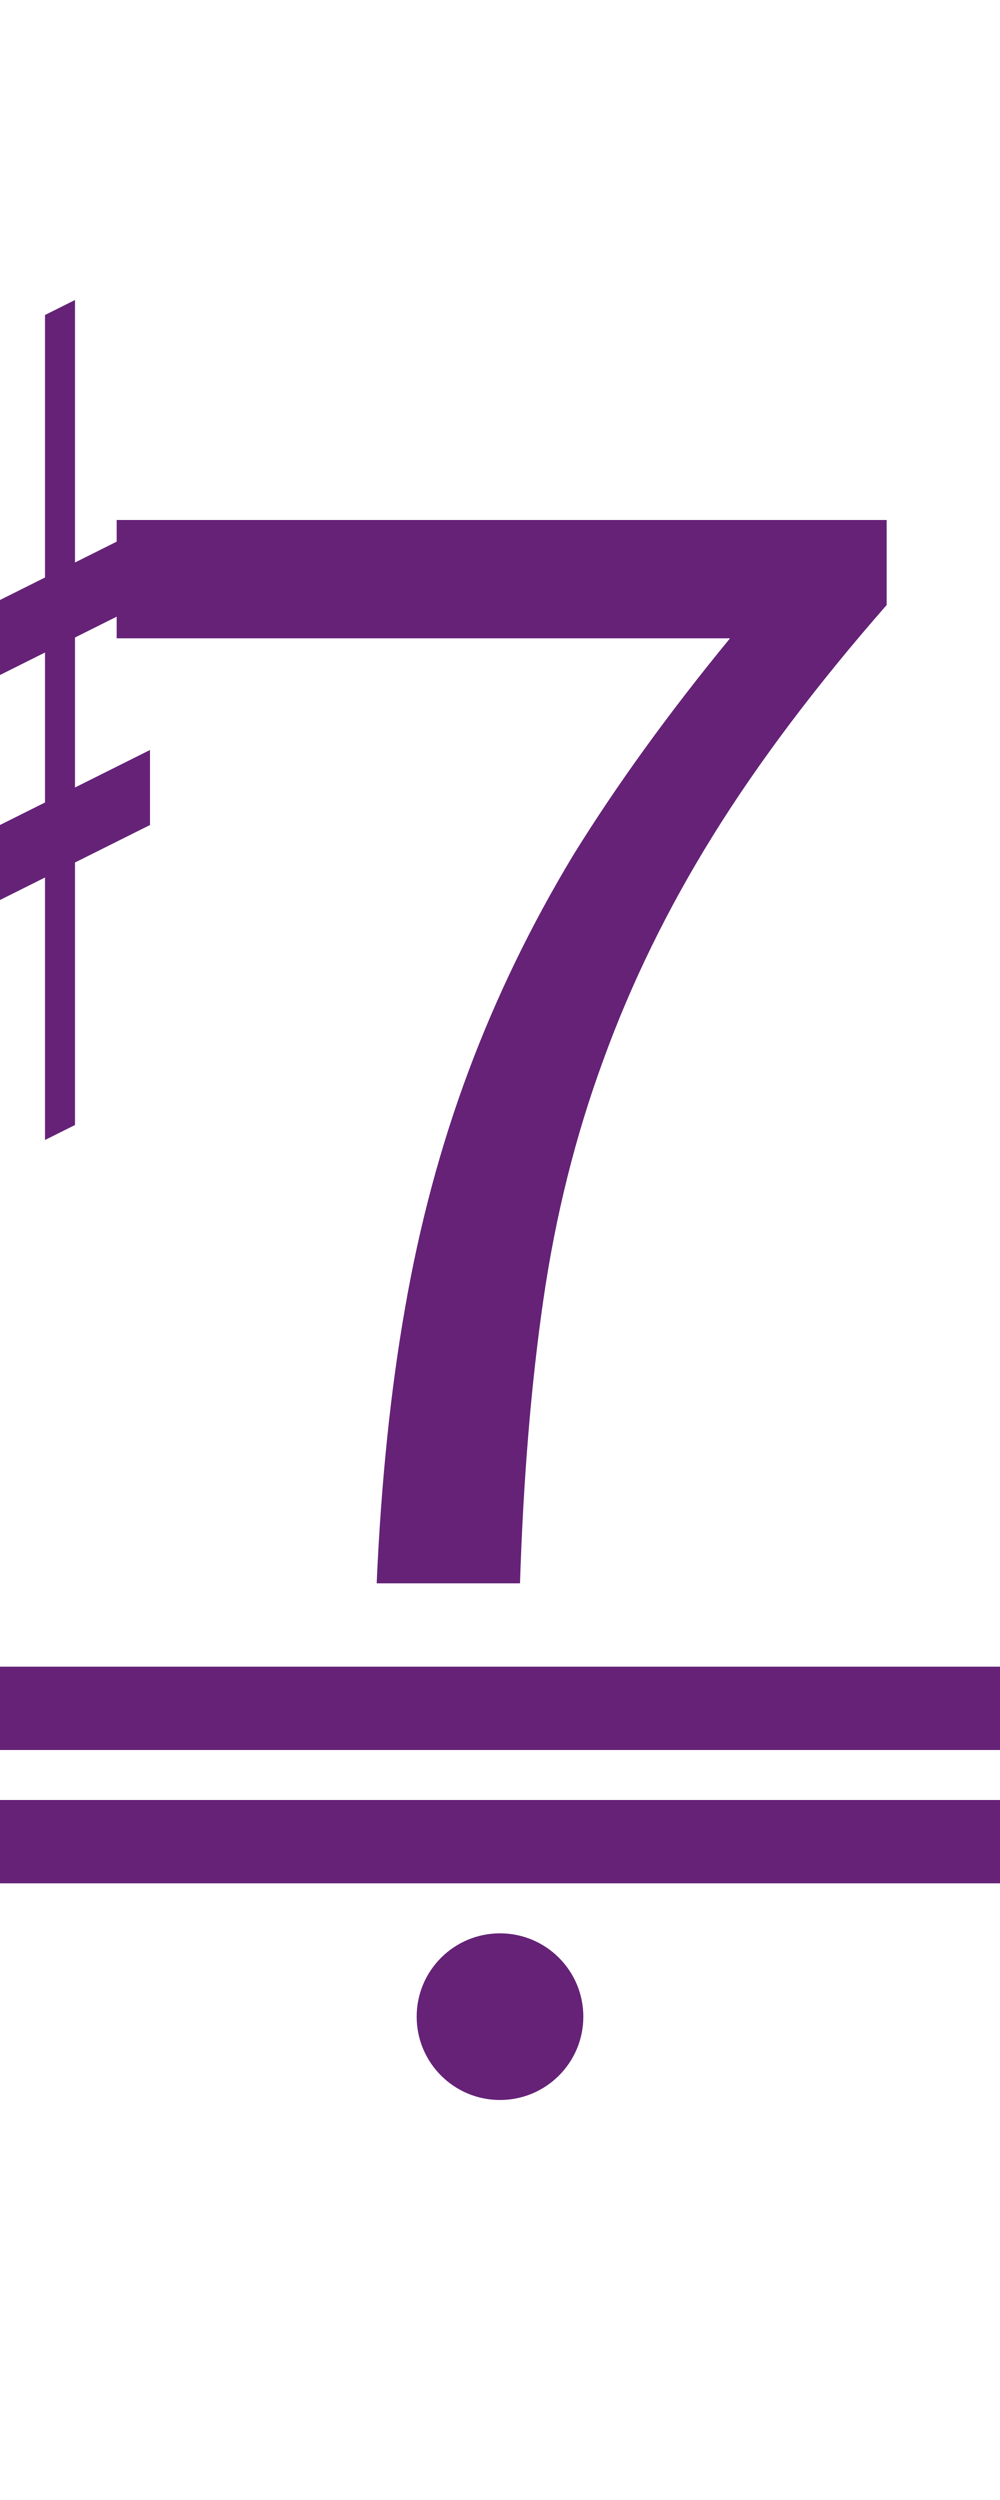 <?xml version="1.0" encoding="UTF-8"?><svg version="1.1" viewBox="0 0 60 150" xmlns="http://www.w3.org/2000/svg">
<g transform="matrix(0.9 0 0 0.9 -45 0)">
<path fill="#652277" d="m 40 45 v5 l20,-10 v-5  z"/>
<path fill="#652277" d="m 40 65 v-5 l20,-10 v5  z"/>
<path fill="#652277" d="m 45 80 l 2 -1 v-55 l -2 1 z"/>
<path fill="#652277" d="m 53 76 l 2 -1 v-55 l -2 1 z"/>
</g>

<path fill="#652277" d="m5,15 m17.6 80q.4-9.1 1.7-16.5 1.3-7.5 3.8-14.2t6.3-13q3.9-6.3 9.4-13h-36.8v-7.1h46.2v5.1q-6.3 7.2-10.4 13.8t-6.6 13.5q-2.5 6.8-3.6 14.4t-1.4 17z"/>

<rect fill="#652277" width="60" height="5" x="0" y="108"/>
<rect fill="#652277" width="60" height="5" x="0" y="100"/>
<ellipse fill="#652277" rx="5" ry="5" cx="30" cy="121"/>
</svg>